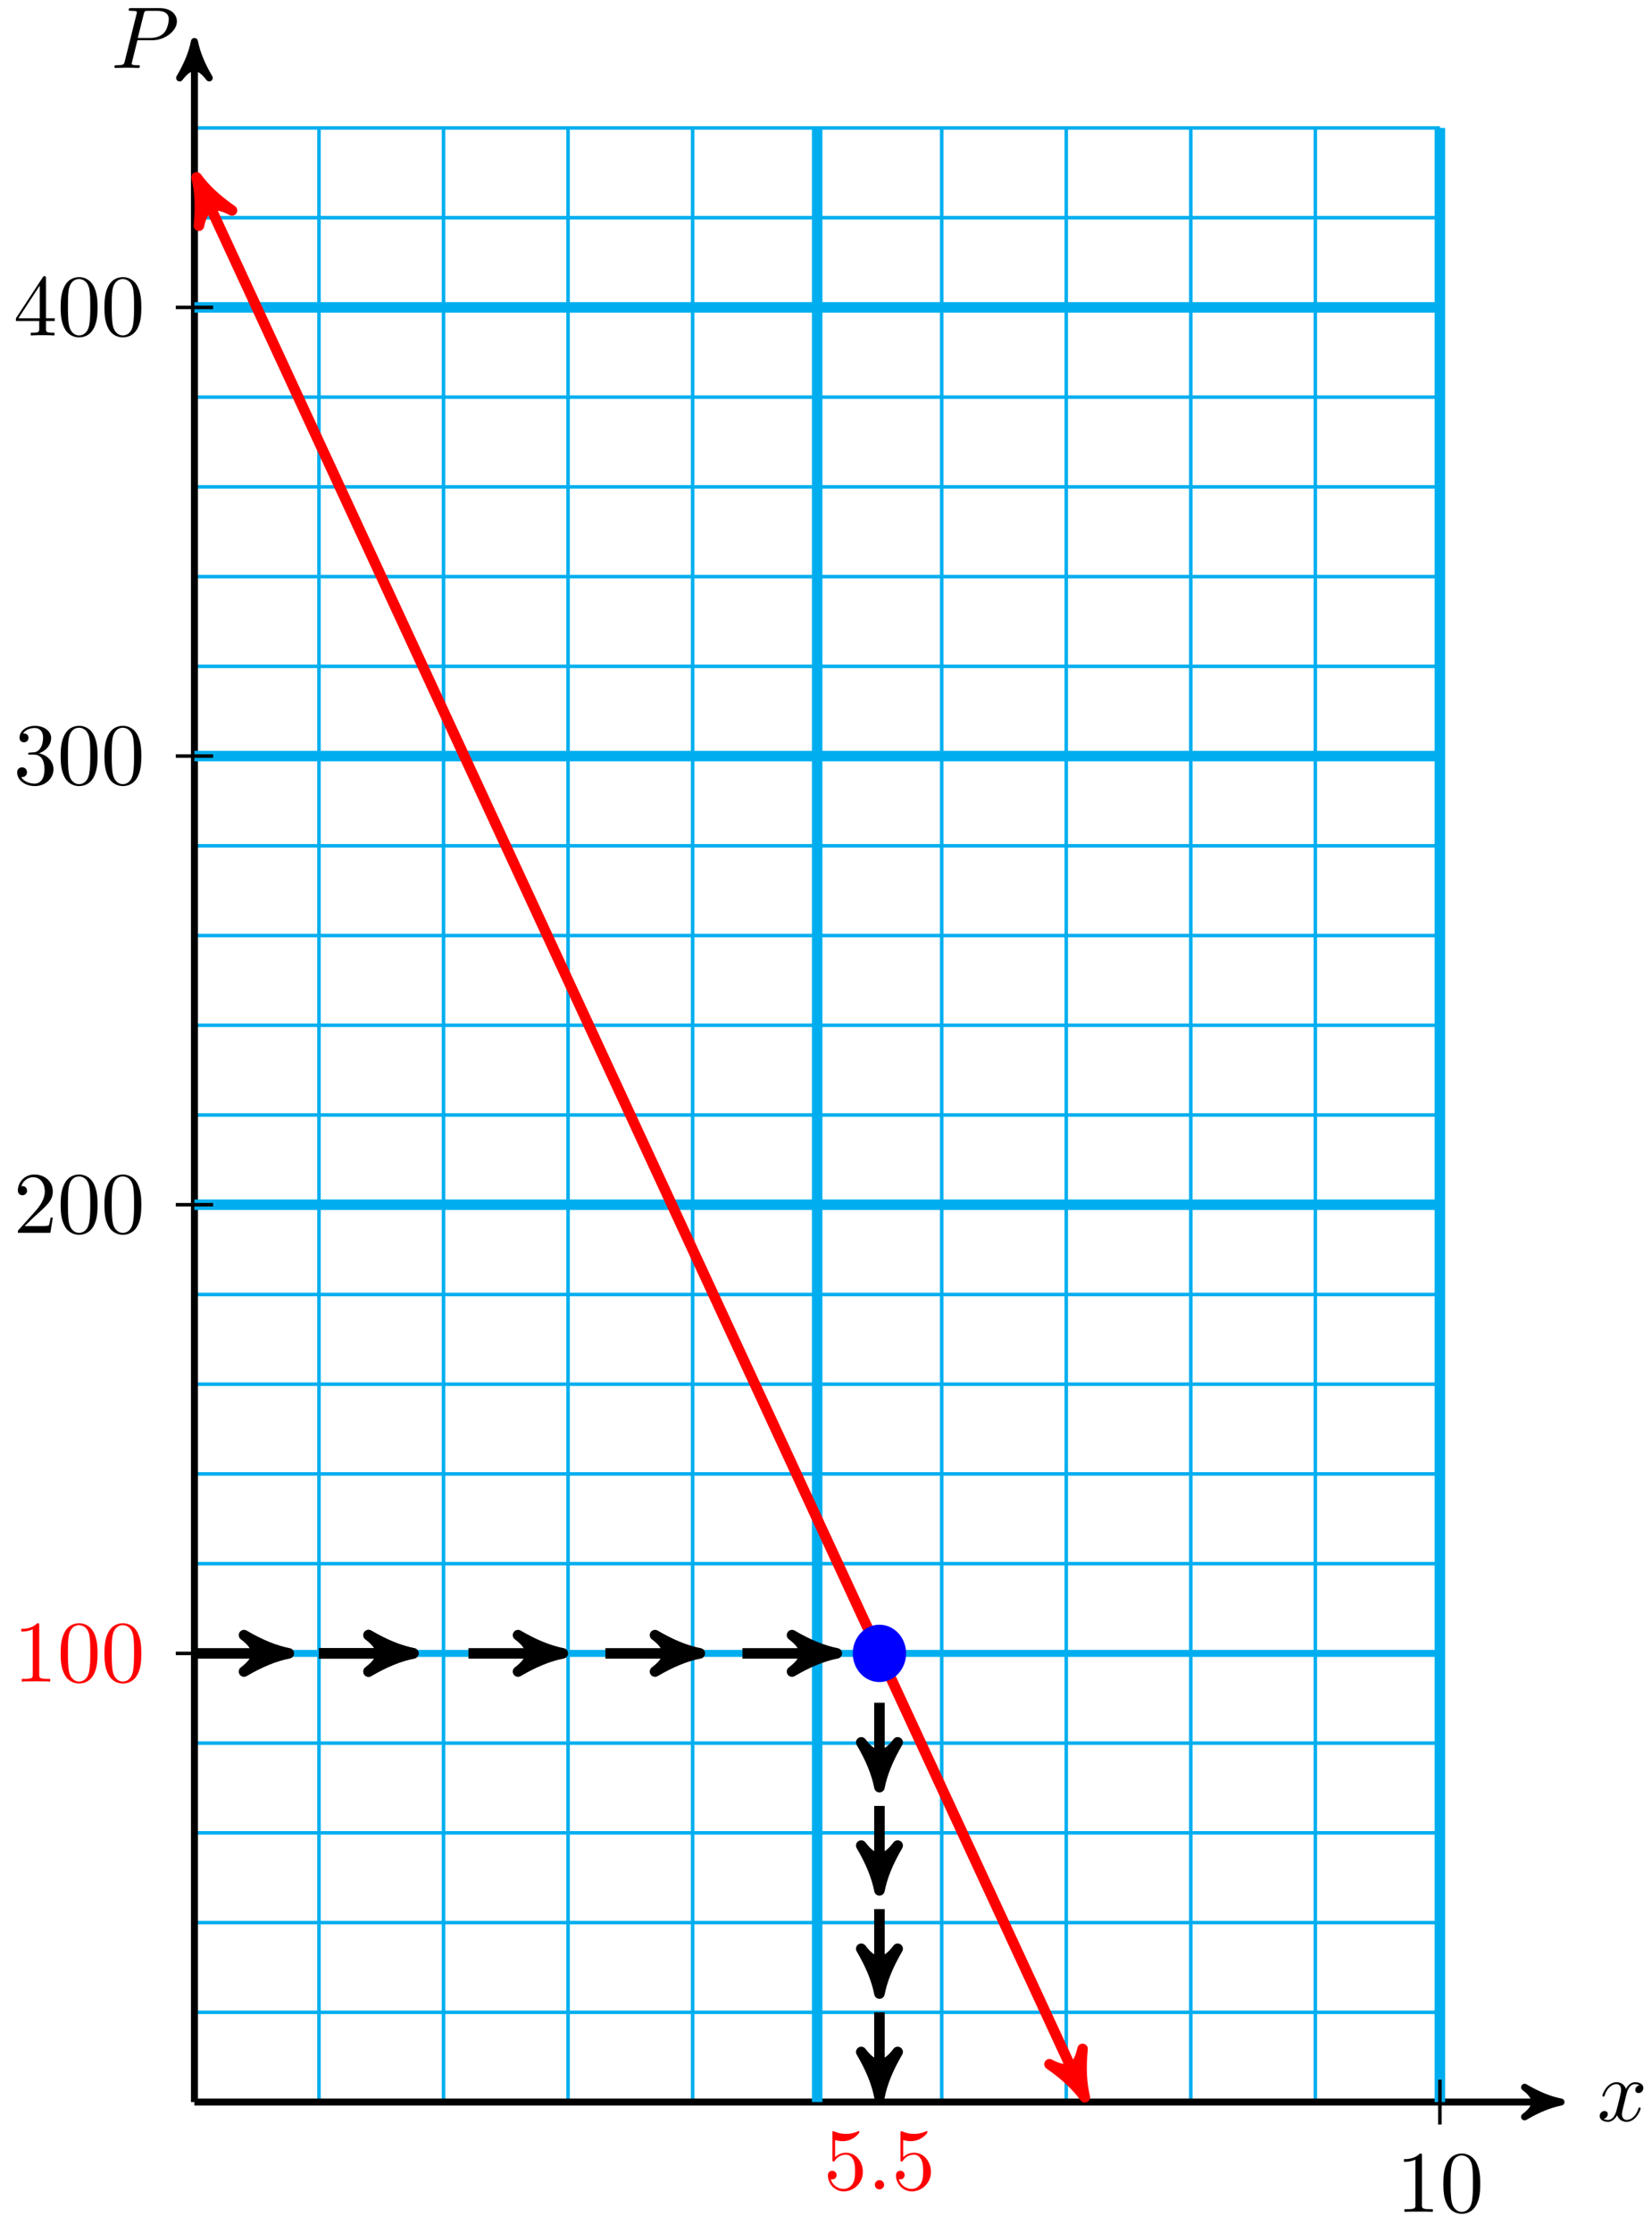 <svg xmlns="http://www.w3.org/2000/svg" xmlns:xlink="http://www.w3.org/1999/xlink" version="1.1" width="188" height="254" viewBox="0 0 188 254">
<defs>
<path id="font_1_3" d="M.334 .302C.34 .328 .363 .42 .433 .42 .438 .42 .462 .42 .483 .407 .455 .402 .435 .377 .435 .353 .435 .337 .446 .318 .473 .318 .495 .318 .527 .336 .527 .376 .527 .428 .468 .442 .434 .442 .376 .442 .341 .389 .329 .366 .304 .432 .25 .442 .221 .442 .117 .442 .06 .313 .06 .288 .06 .278 .07 .278 .072 .278 .08 .278 .083 .28 .085 .289 .119 .395 .185 .42 .219 .42 .238 .42 .273 .411 .273 .353 .273 .322 .256 .255 .219 .115 .203 .053 .168 .011 .124 .011 .118 .011 .095 .011 .074 .024 .099 .029 .121 .05 .121 .078 .121 .105 .099 .113 .084 .113 .054 .113 .029 .087 .029 .055 .029 .009 .079-.011 .123-.011 .189-.011 .225 .059 .228 .065 .24 .028 .276-.011 .336-.011 .439-.011 .496 .118 .496 .143 .496 .153 .487 .153 .484 .153 .475 .153 .473 .149 .471 .142 .438 .035 .37 .011 .338 .011 .299 .011 .283 .043 .283 .077 .283 .099 .289 .121 .3 .165L.334 .302Z"/>
<path id="font_1_2" d="M.303 .316H.473C.615 .316 .754 .42 .754 .532 .754 .609 .688 .683 .557 .683H.233C.214 .683 .203 .683 .203 .664 .203 .652 .212 .652 .232 .652 .245 .652 .263 .651 .275 .65 .291 .648 .297 .645 .297 .634 .297 .63 .296 .627 .293 .615L.159 .078C.149 .039 .147 .031 .068 .031 .051 .031 .04 .031 .04 .012 .04 0 .052 0 .055 0 .083 0 .154 .003 .182 .003 .203 .003 .225 .002 .246 .002 .268 .002 .29 0 .311 0 .318 0 .331 0 .331 .02 .331 .031 .322 .031 .303 .031 .266 .031 .238 .031 .238 .049 .238 .055 .24 .06 .241 .066L.303 .316M.375 .614C.384 .649 .386 .652 .429 .652H.525C.608 .652 .661 .625 .661 .556 .661 .517 .641 .431 .602 .395 .552 .35 .492 .342 .448 .342H.307L.375 .614Z"/>
<path id="font_2_2" d="M.294 .64C.294 .664 .294 .666 .271 .666 .209 .602 .121 .602 .089 .602V.571C.109 .571 .168 .571 .22 .597V.079C.22 .043 .217 .031 .127 .031H.095V0C.13 .003 .217 .003 .257 .003 .297 .003 .384 .003 .419 0V.031H.387C.297 .031 .294 .042 .294 .079V.64Z"/>
<path id="font_2_1" d="M.46 .32C.46 .4 .455 .48 .42 .554 .374 .65 .292 .666 .25 .666 .19 .666 .117 .64 .076 .547 .044 .478 .039 .4 .039 .32 .039 .245 .043 .155 .084 .079 .127-.002 .2-.022 .249-.022 .303-.022 .379-.001 .423 .094 .455 .163 .46 .241 .46 .32M.249-0C.21-0 .151 .025 .133 .121 .122 .181 .122 .273 .122 .332 .122 .396 .122 .462 .13 .516 .149 .635 .224 .644 .249 .644 .282 .644 .348 .626 .367 .527 .377 .471 .377 .395 .377 .332 .377 .257 .377 .189 .366 .125 .351 .03 .294-0 .249-0Z"/>
<path id="font_2_3" d="M.127 .077 .233 .18C.389 .318 .449 .372 .449 .472 .449 .586 .359 .666 .237 .666 .124 .666 .05 .574 .05 .485 .05 .429 .1 .429 .103 .429 .12 .429 .155 .441 .155 .482 .155 .508 .137 .534 .102 .534 .094 .534 .092 .534 .089 .533 .112 .598 .166 .635 .224 .635 .315 .635 .358 .554 .358 .472 .358 .392 .308 .313 .253 .251L.061 .037C.05 .026 .05 .024 .05 0H.421L.449 .174H.424C.419 .144 .412 .1 .402 .085 .395 .077 .329 .077 .307 .077H.127Z"/>
<path id="font_2_4" d="M.29 .352C.372 .379 .43 .449 .43 .528 .43 .61 .342 .666 .246 .666 .145 .666 .069 .606 .069 .53 .069 .497 .091 .478 .12 .478 .151 .478 .171 .5 .171 .529 .171 .579 .124 .579 .109 .579 .14 .628 .206 .641 .242 .641 .283 .641 .338 .619 .338 .529 .338 .517 .336 .459 .31 .415 .28 .367 .246 .364 .221 .363 .213 .362 .189 .36 .182 .36 .174 .359 .167 .358 .167 .348 .167 .337 .174 .337 .191 .337H.235C.317 .337 .354 .269 .354 .17 .354 .034 .285 .006 .241 .006 .198 .006 .123 .022 .088 .081 .123 .076 .154 .098 .154 .136 .154 .172 .127 .192 .098 .192 .074 .192 .042 .178 .042 .134 .042 .043 .135-.022 .244-.022 .366-.022 .457 .068 .457 .17 .457 .253 .394 .331 .29 .352Z"/>
<path id="font_2_5" d="M.294 .165V.078C.294 .042 .292 .031 .218 .031H.197V0C.238 .003 .29 .003 .332 .003 .374 .003 .427 .003 .468 0V.031H.447C.373 .031 .371 .042 .371 .078V.165H.471V.196H.371V.651C.371 .671 .371 .677 .355 .677 .346 .677 .343 .677 .335 .665L.028 .196V.165H.294M.3 .196H.056L.3 .569V.196Z"/>
<path id="font_2_6" d="M.449 .2C.449 .319 .367 .419 .259 .419 .211 .419 .168 .403 .132 .368V.564C.152 .558 .185 .551 .217 .551 .34 .551 .41 .642 .41 .655 .41 .661 .407 .666 .4 .666 .399 .666 .397 .666 .392 .663 .372 .654 .323 .634 .256 .634 .216 .634 .17 .641 .123 .662 .115 .665 .113 .665 .111 .665 .101 .665 .101 .657 .101 .641V.344C.101 .326 .101 .318 .115 .318 .122 .318 .124 .321 .128 .327 .139 .343 .176 .397 .257 .397 .309 .397 .334 .351 .342 .333 .358 .296 .36 .257 .36 .207 .36 .172 .36 .112 .336 .07 .312 .031 .275 .006 .229 .006 .156 .006 .099 .058 .082 .117 .085 .116 .088 .115 .099 .115 .132 .115 .149 .14 .149 .164 .149 .188 .132 .213 .099 .213 .085 .213 .05 .206 .05 .16 .05 .074 .119-.022 .231-.022 .347-.022 .449 .073 .449 .2Z"/>
<path id="font_1_1" d="M.192 .053C.192 .082 .168 .106 .139 .106 .11 .106 .086 .082 .086 .053 .086 .024 .11 0 .139 0 .168 0 .192 .024 .192 .053Z"/>
</defs>
<path transform="matrix(1,0,0,-1,22.127,239.129)" stroke-width=".399" stroke-linecap="butt" stroke-miterlimit="10" stroke-linejoin="miter" fill="none" stroke="#00aeef" d="M0 0H141.734M0 10.208H141.734M0 20.416H141.734M0 30.624H141.734M0 40.832H141.734M0 51.039H141.734M0 61.247H141.734M0 71.455H141.734M0 81.663H141.734M0 91.871H141.734M0 102.079H141.734M0 112.287H141.734M0 122.495H141.734M0 132.703H141.734M0 142.911H141.734M0 153.118H141.734M0 163.326H141.734M0 173.534H141.734M0 183.742H141.734M0 193.95H141.734M0 204.158H141.734M0 214.366H141.734M0 224.574H141.734M0 0V224.574M14.173 0V224.574M28.347 0V224.574M42.52 0V224.574M56.694 0V224.574M70.867 0V224.574M85.04 0V224.574M99.214 0V224.574M113.387 0V224.574M127.561 0V224.574M141.729 0V224.574M141.734 224.574"/>
<path transform="matrix(1,0,0,-1,22.127,239.129)" stroke-width=".797" stroke-linecap="butt" stroke-miterlimit="10" stroke-linejoin="miter" fill="none" stroke="#000000" d="M0 0H154.473"/>
<path transform="matrix(1,0,0,-1,176.607,239.129)" d="M1.036 0C-.259 .259-1.554 .777-3.108 1.684-1.554 .518-1.554-.518-3.108-1.684-1.554-.777-.259-.259 1.036 0Z"/>
<path transform="matrix(1,0,0,-1,176.607,239.129)" stroke-width=".797" stroke-linecap="butt" stroke-linejoin="round" fill="none" stroke="#000000" d="M1.036 0C-.259 .259-1.554 .777-3.108 1.684-1.554 .518-1.554-.518-3.108-1.684-1.554-.777-.259-.259 1.036 0Z"/>
<use data-text="x" xlink:href="#font_1_3" transform="matrix(9.963,0,0,-9.964,181.761,241.274)"/>
<path transform="matrix(1,0,0,-1,22.127,239.129)" stroke-width=".797" stroke-linecap="butt" stroke-miterlimit="10" stroke-linejoin="miter" fill="none" stroke="#000000" d="M0 0V233.347"/>
<path transform="matrix(0,-1,-1,-0,22.127,5.758)" d="M1.036 0C-.259 .259-1.554 .777-3.108 1.684-1.554 .518-1.554-.518-3.108-1.684-1.554-.777-.259-.259 1.036 0Z"/>
<path transform="matrix(0,-1,-1,-0,22.127,5.758)" stroke-width=".797" stroke-linecap="butt" stroke-linejoin="round" fill="none" stroke="#000000" d="M1.036 0C-.259 .259-1.554 .777-3.108 1.684-1.554 .518-1.554-.518-3.108-1.684-1.554-.777-.259-.259 1.036 0Z"/>
<use data-text="P" xlink:href="#font_1_2" transform="matrix(9.963,0,0,-9.964,12.62,7.728)"/>
<path transform="matrix(1,0,0,-1,22.127,239.129)" stroke-width="1.196" stroke-linecap="butt" stroke-miterlimit="10" stroke-linejoin="miter" fill="none" stroke="#00aeef" d="M141.734 0V224.574"/>
<path transform="matrix(1,0,0,-1,22.127,239.129)" stroke-width=".399" stroke-linecap="butt" stroke-miterlimit="10" stroke-linejoin="miter" fill="none" stroke="#000000" d="M141.734 2.552V-2.552"/>
<use data-text="1" xlink:href="#font_2_2" transform="matrix(9.963,0,0,-9.964,158.886,251.622)"/>
<use data-text="0" xlink:href="#font_2_1" transform="matrix(9.963,0,0,-9.964,163.868,251.622)"/>
<path transform="matrix(1,0,0,-1,22.127,239.129)" stroke-width="1.196" stroke-linecap="butt" stroke-miterlimit="10" stroke-linejoin="miter" fill="none" stroke="#00aeef" d="M70.867 0V224.574"/>
<path transform="matrix(1,0,0,-1,22.127,239.129)" stroke-width="1.196" stroke-linecap="butt" stroke-miterlimit="10" stroke-linejoin="miter" fill="none" stroke="#00aeef" d="M0 102.079H141.734"/>
<path transform="matrix(1,0,0,-1,22.127,239.129)" stroke-width=".399" stroke-linecap="butt" stroke-miterlimit="10" stroke-linejoin="miter" fill="none" stroke="#000000" d="M2.126 102.079H-2.126"/>
<use data-text="2" xlink:href="#font_2_3" transform="matrix(9.963,0,0,-9.964,1.535,140.25)"/>
<use data-text="0" xlink:href="#font_2_1" transform="matrix(9.963,0,0,-9.964,6.517,140.25)"/>
<use data-text="0" xlink:href="#font_2_1" transform="matrix(9.963,0,0,-9.964,11.499,140.25)"/>
<path transform="matrix(1,0,0,-1,22.127,239.129)" stroke-width="1.196" stroke-linecap="butt" stroke-miterlimit="10" stroke-linejoin="miter" fill="none" stroke="#00aeef" d="M0 153.118H141.734"/>
<path transform="matrix(1,0,0,-1,22.127,239.129)" stroke-width=".399" stroke-linecap="butt" stroke-miterlimit="10" stroke-linejoin="miter" fill="none" stroke="#000000" d="M2.126 153.118H-2.126"/>
<use data-text="3" xlink:href="#font_2_4" transform="matrix(9.963,0,0,-9.964,1.535,89.206)"/>
<use data-text="0" xlink:href="#font_2_1" transform="matrix(9.963,0,0,-9.964,6.517,89.206)"/>
<use data-text="0" xlink:href="#font_2_1" transform="matrix(9.963,0,0,-9.964,11.499,89.206)"/>
<path transform="matrix(1,0,0,-1,22.127,239.129)" stroke-width="1.196" stroke-linecap="butt" stroke-miterlimit="10" stroke-linejoin="miter" fill="none" stroke="#00aeef" d="M0 204.158H141.734"/>
<path transform="matrix(1,0,0,-1,22.127,239.129)" stroke-width=".399" stroke-linecap="butt" stroke-miterlimit="10" stroke-linejoin="miter" fill="none" stroke="#000000" d="M2.126 204.158H-2.126"/>
<use data-text="4" xlink:href="#font_2_5" transform="matrix(9.963,0,0,-9.964,1.535,38.161)"/>
<use data-text="0" xlink:href="#font_2_1" transform="matrix(9.963,0,0,-9.964,6.517,38.161)"/>
<use data-text="0" xlink:href="#font_2_1" transform="matrix(9.963,0,0,-9.964,11.499,38.161)"/>
<path transform="matrix(1,0,0,-1,22.127,239.129)" stroke-width=".797" stroke-linecap="butt" stroke-miterlimit="10" stroke-linejoin="miter" fill="none" stroke="#00aeef" d="M0 51.039H141.734"/>
<path transform="matrix(1,0,0,-1,22.127,239.129)" stroke-width="1.196" stroke-linecap="butt" stroke-miterlimit="10" stroke-linejoin="miter" fill="none" stroke="#ff0000" d="M.787 217.77 100.789 1.7"/>
<path transform="matrix(-.42,-.908,-.908,.42,22.913,21.337)" d="M1.275 0C-.319 .319-1.913 .956-3.826 2.072-1.913 .638-1.913-.638-3.826-2.072-1.913-.956-.319-.319 1.275 0Z" fill="#ff0000"/>
<path transform="matrix(-.42,-.908,-.908,.42,22.913,21.337)" stroke-width="1.196" stroke-linecap="butt" stroke-linejoin="round" fill="none" stroke="#ff0000" d="M1.275 0C-.319 .319-1.913 .956-3.826 2.072-1.913 .638-1.913-.638-3.826-2.072-1.913-.956-.319-.319 1.275 0Z"/>
<path transform="matrix(.42,.908,.908,-.42,122.921,237.429)" d="M1.275 0C-.319 .319-1.913 .956-3.826 2.072-1.913 .638-1.913-.638-3.826-2.072-1.913-.956-.319-.319 1.275 0Z" fill="#ff0000"/>
<path transform="matrix(.42,.908,.908,-.42,122.921,237.429)" stroke-width="1.196" stroke-linecap="butt" stroke-linejoin="round" fill="none" stroke="#ff0000" d="M1.275 0C-.319 .319-1.913 .956-3.826 2.072-1.913 .638-1.913-.638-3.826-2.072-1.913-.956-.319-.319 1.275 0Z"/>
<use data-text="5" xlink:href="#font_2_6" transform="matrix(9.963,0,0,-9.964,93.719,249.07)" fill="#ff0000"/>
<use data-text="." xlink:href="#font_1_1" transform="matrix(9.963,0,0,-9.964,98.7,249.07)" fill="#ff0000"/>
<use data-text="5" xlink:href="#font_2_6" transform="matrix(9.963,0,0,-9.964,101.467,249.07)" fill="#ff0000"/>
<path transform="matrix(1,0,0,-1,22.127,239.129)" stroke-width=".399" stroke-linecap="butt" stroke-miterlimit="10" stroke-linejoin="miter" fill="none" stroke="#000000" d="M2.126 51.039H-2.126"/>
<use data-text="1" xlink:href="#font_2_2" transform="matrix(9.963,0,0,-9.964,1.535,191.295)" fill="#ff0000"/>
<use data-text="0" xlink:href="#font_2_1" transform="matrix(9.963,0,0,-9.964,6.517,191.295)" fill="#ff0000"/>
<use data-text="0" xlink:href="#font_2_1" transform="matrix(9.963,0,0,-9.964,11.499,191.295)" fill="#ff0000"/>
<path transform="matrix(1,0,0,-1,22.127,239.129)" d="M80.788 51.039C80.788 52.731 79.519 54.102 77.954 54.102 76.388 54.102 75.119 52.731 75.119 51.039 75.119 49.348 76.388 47.977 77.954 47.977 79.519 47.977 80.788 49.348 80.788 51.039ZM77.954 51.039" fill="#0000ff"/>
<path transform="matrix(1,0,0,-1,22.127,239.129)" stroke-width=".399" stroke-linecap="butt" stroke-miterlimit="10" stroke-linejoin="miter" fill="none" stroke="#0000ff" d="M80.788 51.039C80.788 52.731 79.519 54.102 77.954 54.102 76.388 54.102 75.119 52.731 75.119 51.039 75.119 49.348 76.388 47.977 77.954 47.977 79.519 47.977 80.788 49.348 80.788 51.039ZM77.954 51.039"/>
<path transform="matrix(1,0,0,-1,22.127,239.129)" stroke-width="1.196" stroke-linecap="butt" stroke-miterlimit="10" stroke-linejoin="miter" fill="none" stroke="#000000" d="M0 51.039H9.466"/>
<path transform="matrix(1,0,0,-1,31.593,188.084)" d="M1.275 0C-.319 .319-1.913 .956-3.826 2.072-1.913 .638-1.913-.638-3.826-2.072-1.913-.956-.319-.319 1.275 0Z"/>
<path transform="matrix(1,0,0,-1,31.593,188.084)" stroke-width="1.196" stroke-linecap="butt" stroke-linejoin="round" fill="none" stroke="#000000" d="M1.275 0C-.319 .319-1.913 .956-3.826 2.072-1.913 .638-1.913-.638-3.826-2.072-1.913-.956-.319-.319 1.275 0Z"/>
<path transform="matrix(1,0,0,-1,22.127,239.129)" stroke-width="1.196" stroke-linecap="butt" stroke-miterlimit="10" stroke-linejoin="miter" fill="none" stroke="#000000" d="M14.173 51.039H23.639"/>
<path transform="matrix(1,0,0,-1,45.767,188.084)" d="M1.275 0C-.319 .319-1.913 .956-3.826 2.072-1.913 .638-1.913-.638-3.826-2.072-1.913-.956-.319-.319 1.275 0Z"/>
<path transform="matrix(1,0,0,-1,45.767,188.084)" stroke-width="1.196" stroke-linecap="butt" stroke-linejoin="round" fill="none" stroke="#000000" d="M1.275 0C-.319 .319-1.913 .956-3.826 2.072-1.913 .638-1.913-.638-3.826-2.072-1.913-.956-.319-.319 1.275 0Z"/>
<path transform="matrix(1,0,0,-1,22.127,239.129)" stroke-width="1.196" stroke-linecap="butt" stroke-miterlimit="10" stroke-linejoin="miter" fill="none" stroke="#000000" d="M14.173 51.039H23.639"/>
<path transform="matrix(1,0,0,-1,45.767,188.084)" d="M1.275 0C-.319 .319-1.913 .956-3.826 2.072-1.913 .638-1.913-.638-3.826-2.072-1.913-.956-.319-.319 1.275 0Z"/>
<path transform="matrix(1,0,0,-1,45.767,188.084)" stroke-width="1.196" stroke-linecap="butt" stroke-linejoin="round" fill="none" stroke="#000000" d="M1.275 0C-.319 .319-1.913 .956-3.826 2.072-1.913 .638-1.913-.638-3.826-2.072-1.913-.956-.319-.319 1.275 0Z"/>
<path transform="matrix(1,0,0,-1,22.127,239.129)" stroke-width="1.196" stroke-linecap="butt" stroke-miterlimit="10" stroke-linejoin="miter" fill="none" stroke="#000000" d="M31.181 51.039H40.647"/>
<path transform="matrix(1,0,0,-1,62.776,188.084)" d="M1.275 0C-.319 .319-1.913 .956-3.826 2.072-1.913 .638-1.913-.638-3.826-2.072-1.913-.956-.319-.319 1.275 0Z"/>
<path transform="matrix(1,0,0,-1,62.776,188.084)" stroke-width="1.196" stroke-linecap="butt" stroke-linejoin="round" fill="none" stroke="#000000" d="M1.275 0C-.319 .319-1.913 .956-3.826 2.072-1.913 .638-1.913-.638-3.826-2.072-1.913-.956-.319-.319 1.275 0Z"/>
<path transform="matrix(1,0,0,-1,22.127,239.129)" stroke-width="1.196" stroke-linecap="butt" stroke-miterlimit="10" stroke-linejoin="miter" fill="none" stroke="#000000" d="M46.772 51.039H56.238"/>
<path transform="matrix(1,0,0,-1,78.367,188.084)" d="M1.275 0C-.319 .319-1.913 .956-3.826 2.072-1.913 .638-1.913-.638-3.826-2.072-1.913-.956-.319-.319 1.275 0Z"/>
<path transform="matrix(1,0,0,-1,78.367,188.084)" stroke-width="1.196" stroke-linecap="butt" stroke-linejoin="round" fill="none" stroke="#000000" d="M1.275 0C-.319 .319-1.913 .956-3.826 2.072-1.913 .638-1.913-.638-3.826-2.072-1.913-.956-.319-.319 1.275 0Z"/>
<path transform="matrix(1,0,0,-1,22.127,239.129)" stroke-width="1.196" stroke-linecap="butt" stroke-miterlimit="10" stroke-linejoin="miter" fill="none" stroke="#000000" d="M62.363 51.039H71.829"/>
<path transform="matrix(1,0,0,-1,93.959,188.084)" d="M1.275 0C-.319 .319-1.913 .956-3.826 2.072-1.913 .638-1.913-.638-3.826-2.072-1.913-.956-.319-.319 1.275 0Z"/>
<path transform="matrix(1,0,0,-1,93.959,188.084)" stroke-width="1.196" stroke-linecap="butt" stroke-linejoin="round" fill="none" stroke="#000000" d="M1.275 0C-.319 .319-1.913 .956-3.826 2.072-1.913 .638-1.913-.638-3.826-2.072-1.913-.956-.319-.319 1.275 0Z"/>
<path transform="matrix(1,0,0,-1,22.127,239.129)" stroke-width="1.196" stroke-linecap="butt" stroke-miterlimit="10" stroke-linejoin="miter" fill="none" stroke="#000000" d="M77.954 45.425V37.09"/>
<path transform="matrix(0,1,1,0,100.084,202.035)" d="M1.275 0C-.319 .319-1.913 .956-3.826 2.072-1.913 .638-1.913-.638-3.826-2.072-1.913-.956-.319-.319 1.275 0Z"/>
<path transform="matrix(0,1,1,0,100.084,202.035)" stroke-width="1.196" stroke-linecap="butt" stroke-linejoin="round" fill="none" stroke="#000000" d="M1.275 0C-.319 .319-1.913 .956-3.826 2.072-1.913 .638-1.913-.638-3.826-2.072-1.913-.956-.319-.319 1.275 0Z"/>
<path transform="matrix(1,0,0,-1,22.127,239.129)" stroke-width="1.196" stroke-linecap="butt" stroke-miterlimit="10" stroke-linejoin="miter" fill="none" stroke="#000000" d="M77.954 33.686V25.351"/>
<path transform="matrix(0,1,1,0,100.084,213.775)" d="M1.275 0C-.319 .319-1.913 .956-3.826 2.072-1.913 .638-1.913-.638-3.826-2.072-1.913-.956-.319-.319 1.275 0Z"/>
<path transform="matrix(0,1,1,0,100.084,213.775)" stroke-width="1.196" stroke-linecap="butt" stroke-linejoin="round" fill="none" stroke="#000000" d="M1.275 0C-.319 .319-1.913 .956-3.826 2.072-1.913 .638-1.913-.638-3.826-2.072-1.913-.956-.319-.319 1.275 0Z"/>
<path transform="matrix(1,0,0,-1,22.127,239.129)" stroke-width="1.196" stroke-linecap="butt" stroke-miterlimit="10" stroke-linejoin="miter" fill="none" stroke="#000000" d="M77.954 21.947V13.612"/>
<path transform="matrix(0,1,1,0,100.084,225.515)" d="M1.275 0C-.319 .319-1.913 .956-3.826 2.072-1.913 .638-1.913-.638-3.826-2.072-1.913-.956-.319-.319 1.275 0Z"/>
<path transform="matrix(0,1,1,0,100.084,225.515)" stroke-width="1.196" stroke-linecap="butt" stroke-linejoin="round" fill="none" stroke="#000000" d="M1.275 0C-.319 .319-1.913 .956-3.826 2.072-1.913 .638-1.913-.638-3.826-2.072-1.913-.956-.319-.319 1.275 0Z"/>
<path transform="matrix(1,0,0,-1,22.127,239.129)" stroke-width="1.196" stroke-linecap="butt" stroke-miterlimit="10" stroke-linejoin="miter" fill="none" stroke="#000000" d="M77.954 10.208V1.873"/>
<path transform="matrix(0,1,1,0,100.084,237.256)" d="M1.275 0C-.319 .319-1.913 .956-3.826 2.072-1.913 .638-1.913-.638-3.826-2.072-1.913-.956-.319-.319 1.275 0Z"/>
<path transform="matrix(0,1,1,0,100.084,237.256)" stroke-width="1.196" stroke-linecap="butt" stroke-linejoin="round" fill="none" stroke="#000000" d="M1.275 0C-.319 .319-1.913 .956-3.826 2.072-1.913 .638-1.913-.638-3.826-2.072-1.913-.956-.319-.319 1.275 0Z"/>
</svg>
